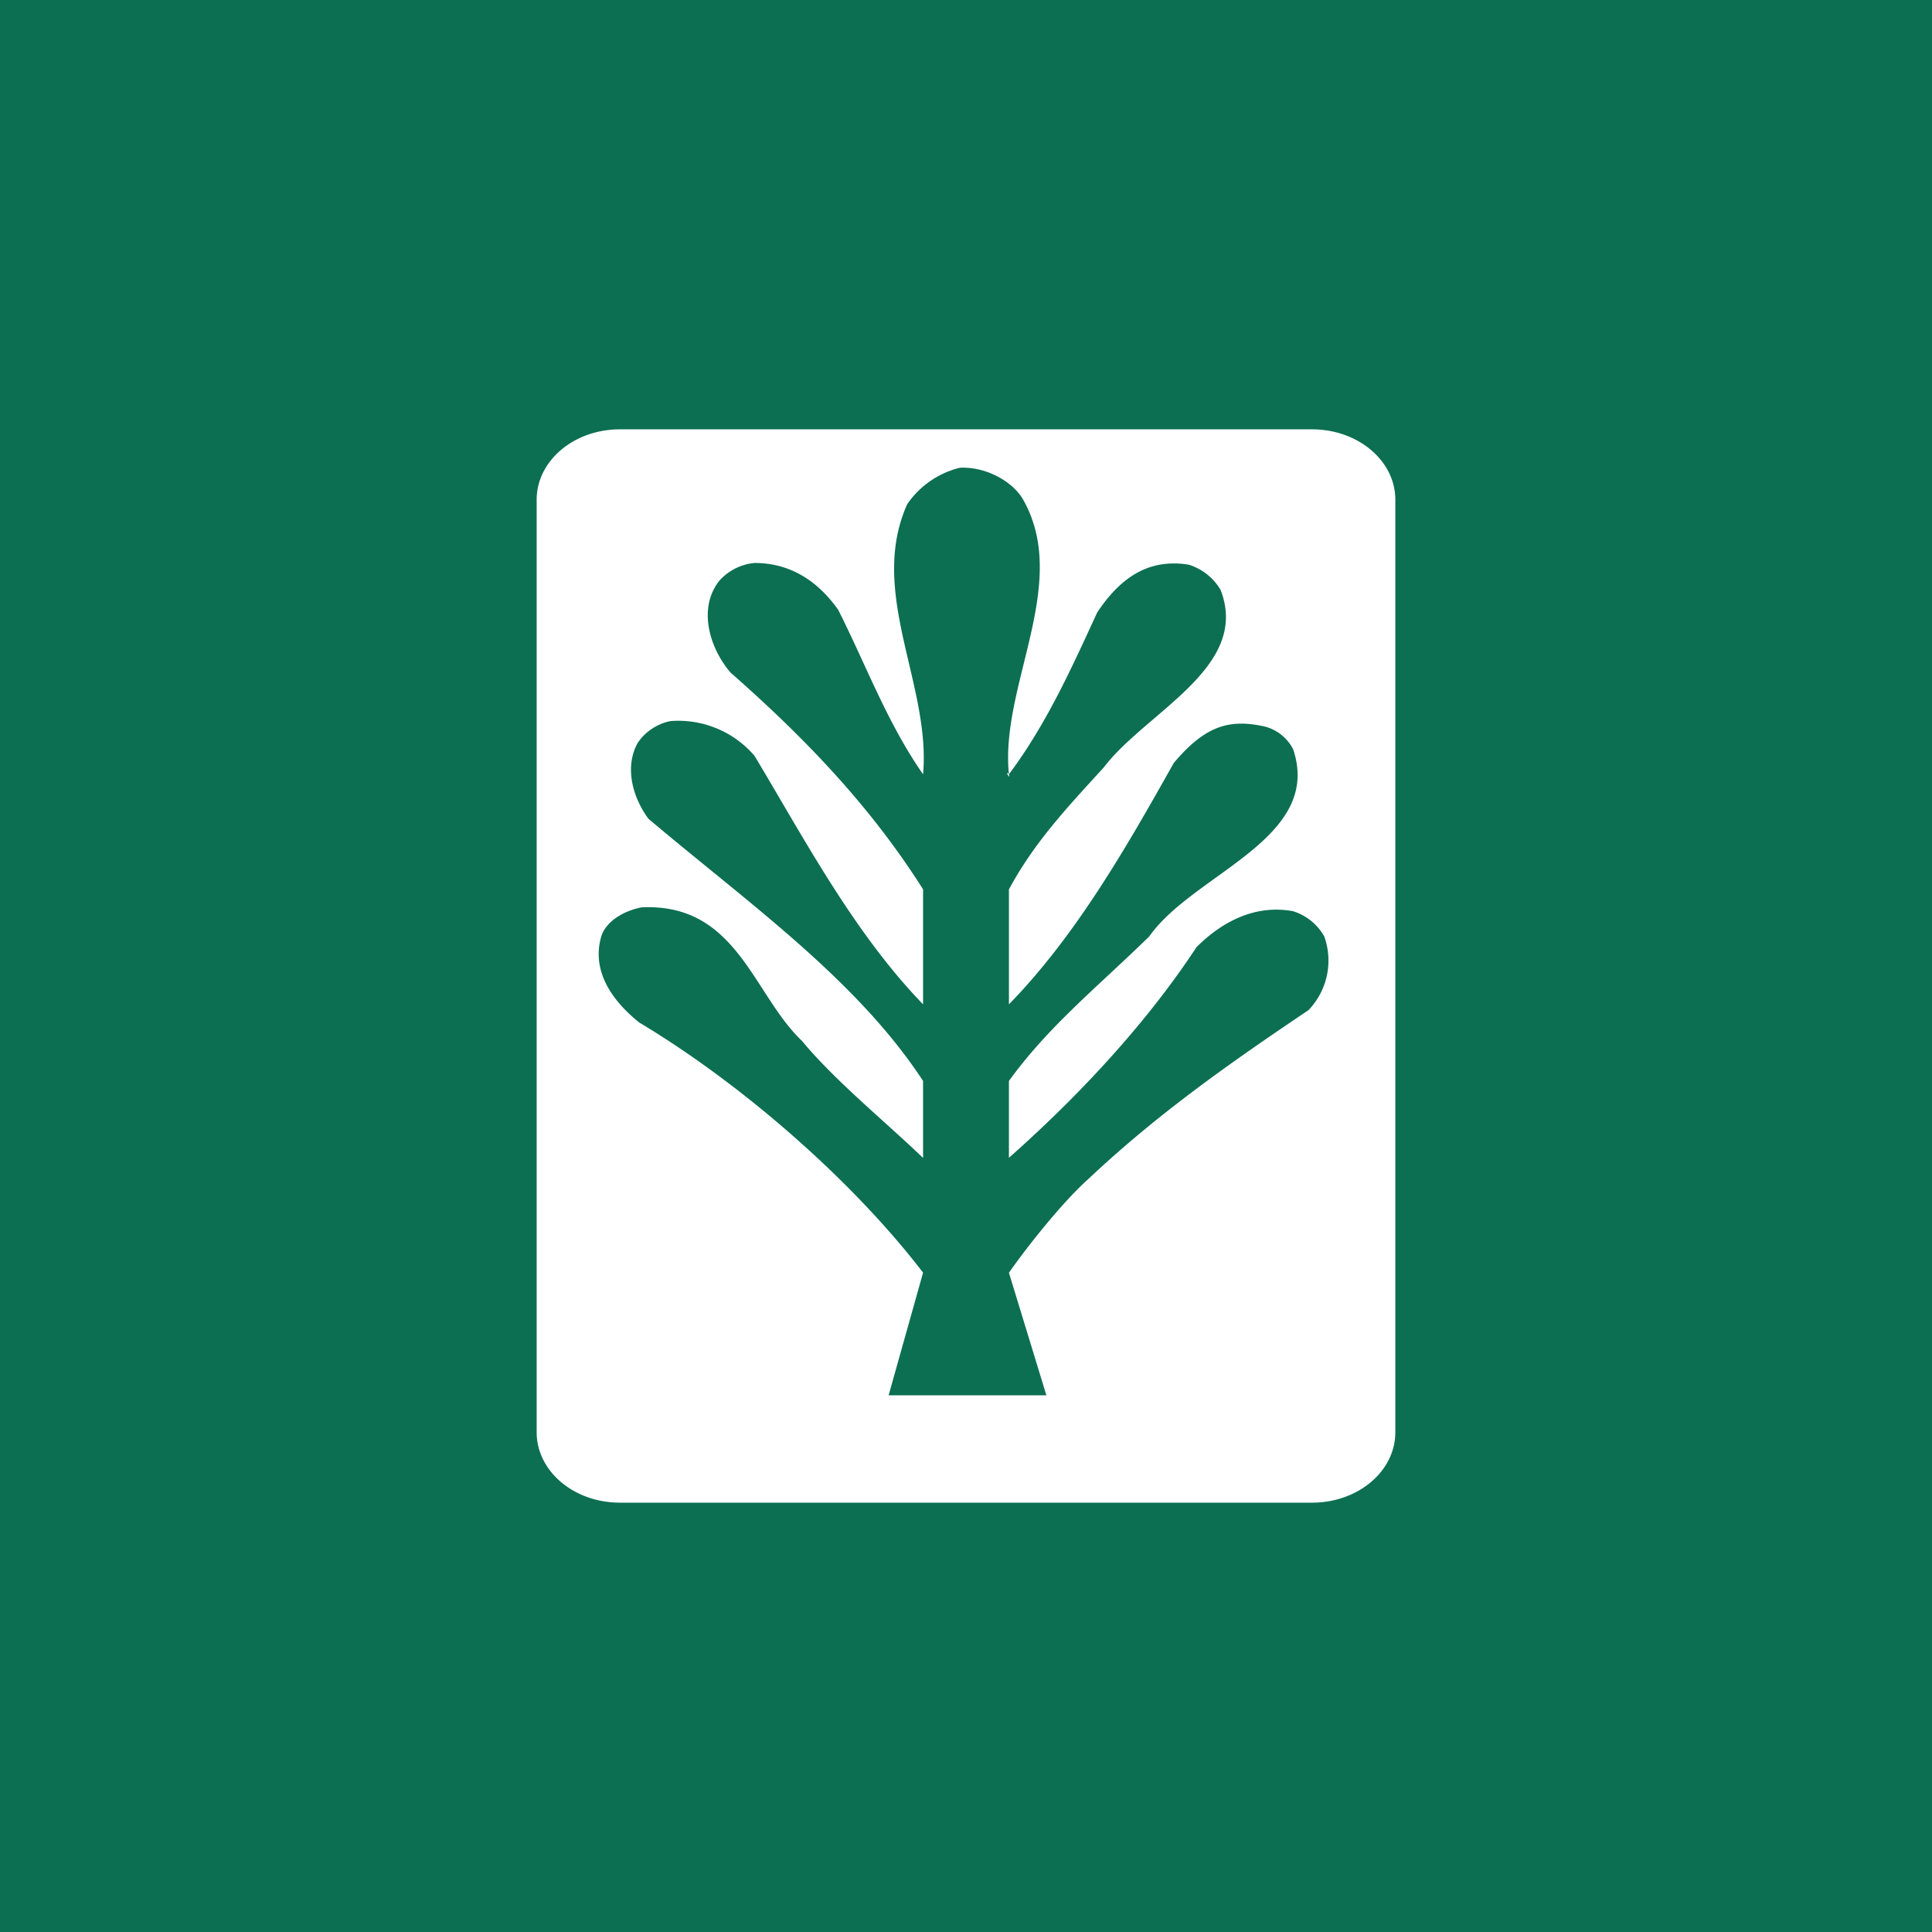 <!-- by TradingView --><svg width="18" height="18" fill="none" xmlns="http://www.w3.org/2000/svg"><path fill="#0C6F51" d="M0 0h18v18H0z"/><path d="M12.224 4H5.776C5.347 4 5 4.293 5 4.656v8.688c0 .363.347.656.776.656h6.448c.429 0 .776-.293.776-.656V4.656c0-.363-.347-.656-.776-.656zm-.033 5.411c-.722.487-1.393.954-2.055 1.577-.236.212-.56.618-.736.87L9.749 13h-1.47l.321-1.143c-.648-.846-1.672-1.748-2.645-2.331-.264-.212-.443-.487-.354-.798.043-.148.222-.248.383-.275.884-.036 1.03.81 1.488 1.245.308.372.777.753 1.128 1.09v-.717c-.619-.946-1.629-1.657-2.559-2.443-.147-.2-.222-.475-.104-.699.061-.1.18-.187.312-.211a.935.935 0 01.78.323c.443.735.92 1.645 1.571 2.316V8.286c-.472-.747-1.07-1.384-1.793-2.019-.193-.223-.311-.598-.104-.858a.505.505 0 01.326-.164c.354 0 .604.188.78.436.264.523.455 1.05.791 1.533.075-.834-.516-1.693-.148-2.516a.836.836 0 01.49-.34c.237-.013.491.123.591.298.444.786-.219 1.736-.133 2.558.014.064-.043-.051 0 0 .354-.474.587-.998.823-1.509.198-.296.455-.508.852-.444a.526.526 0 01.297.235c.28.723-.694 1.134-1.091 1.657-.354.387-.645.697-.881 1.133v1.071c.633-.647 1.115-1.5 1.536-2.249.287-.339.508-.415.848-.339a.414.414 0 01.264.212c.28.834-.93 1.157-1.341 1.744-.487.475-.938.836-1.307 1.346v.716c.662-.586 1.289-1.264 1.747-1.962.236-.236.543-.4.898-.336a.506.506 0 01.293.236.666.666 0 01-.147.686z" fill="#fff"/></svg>